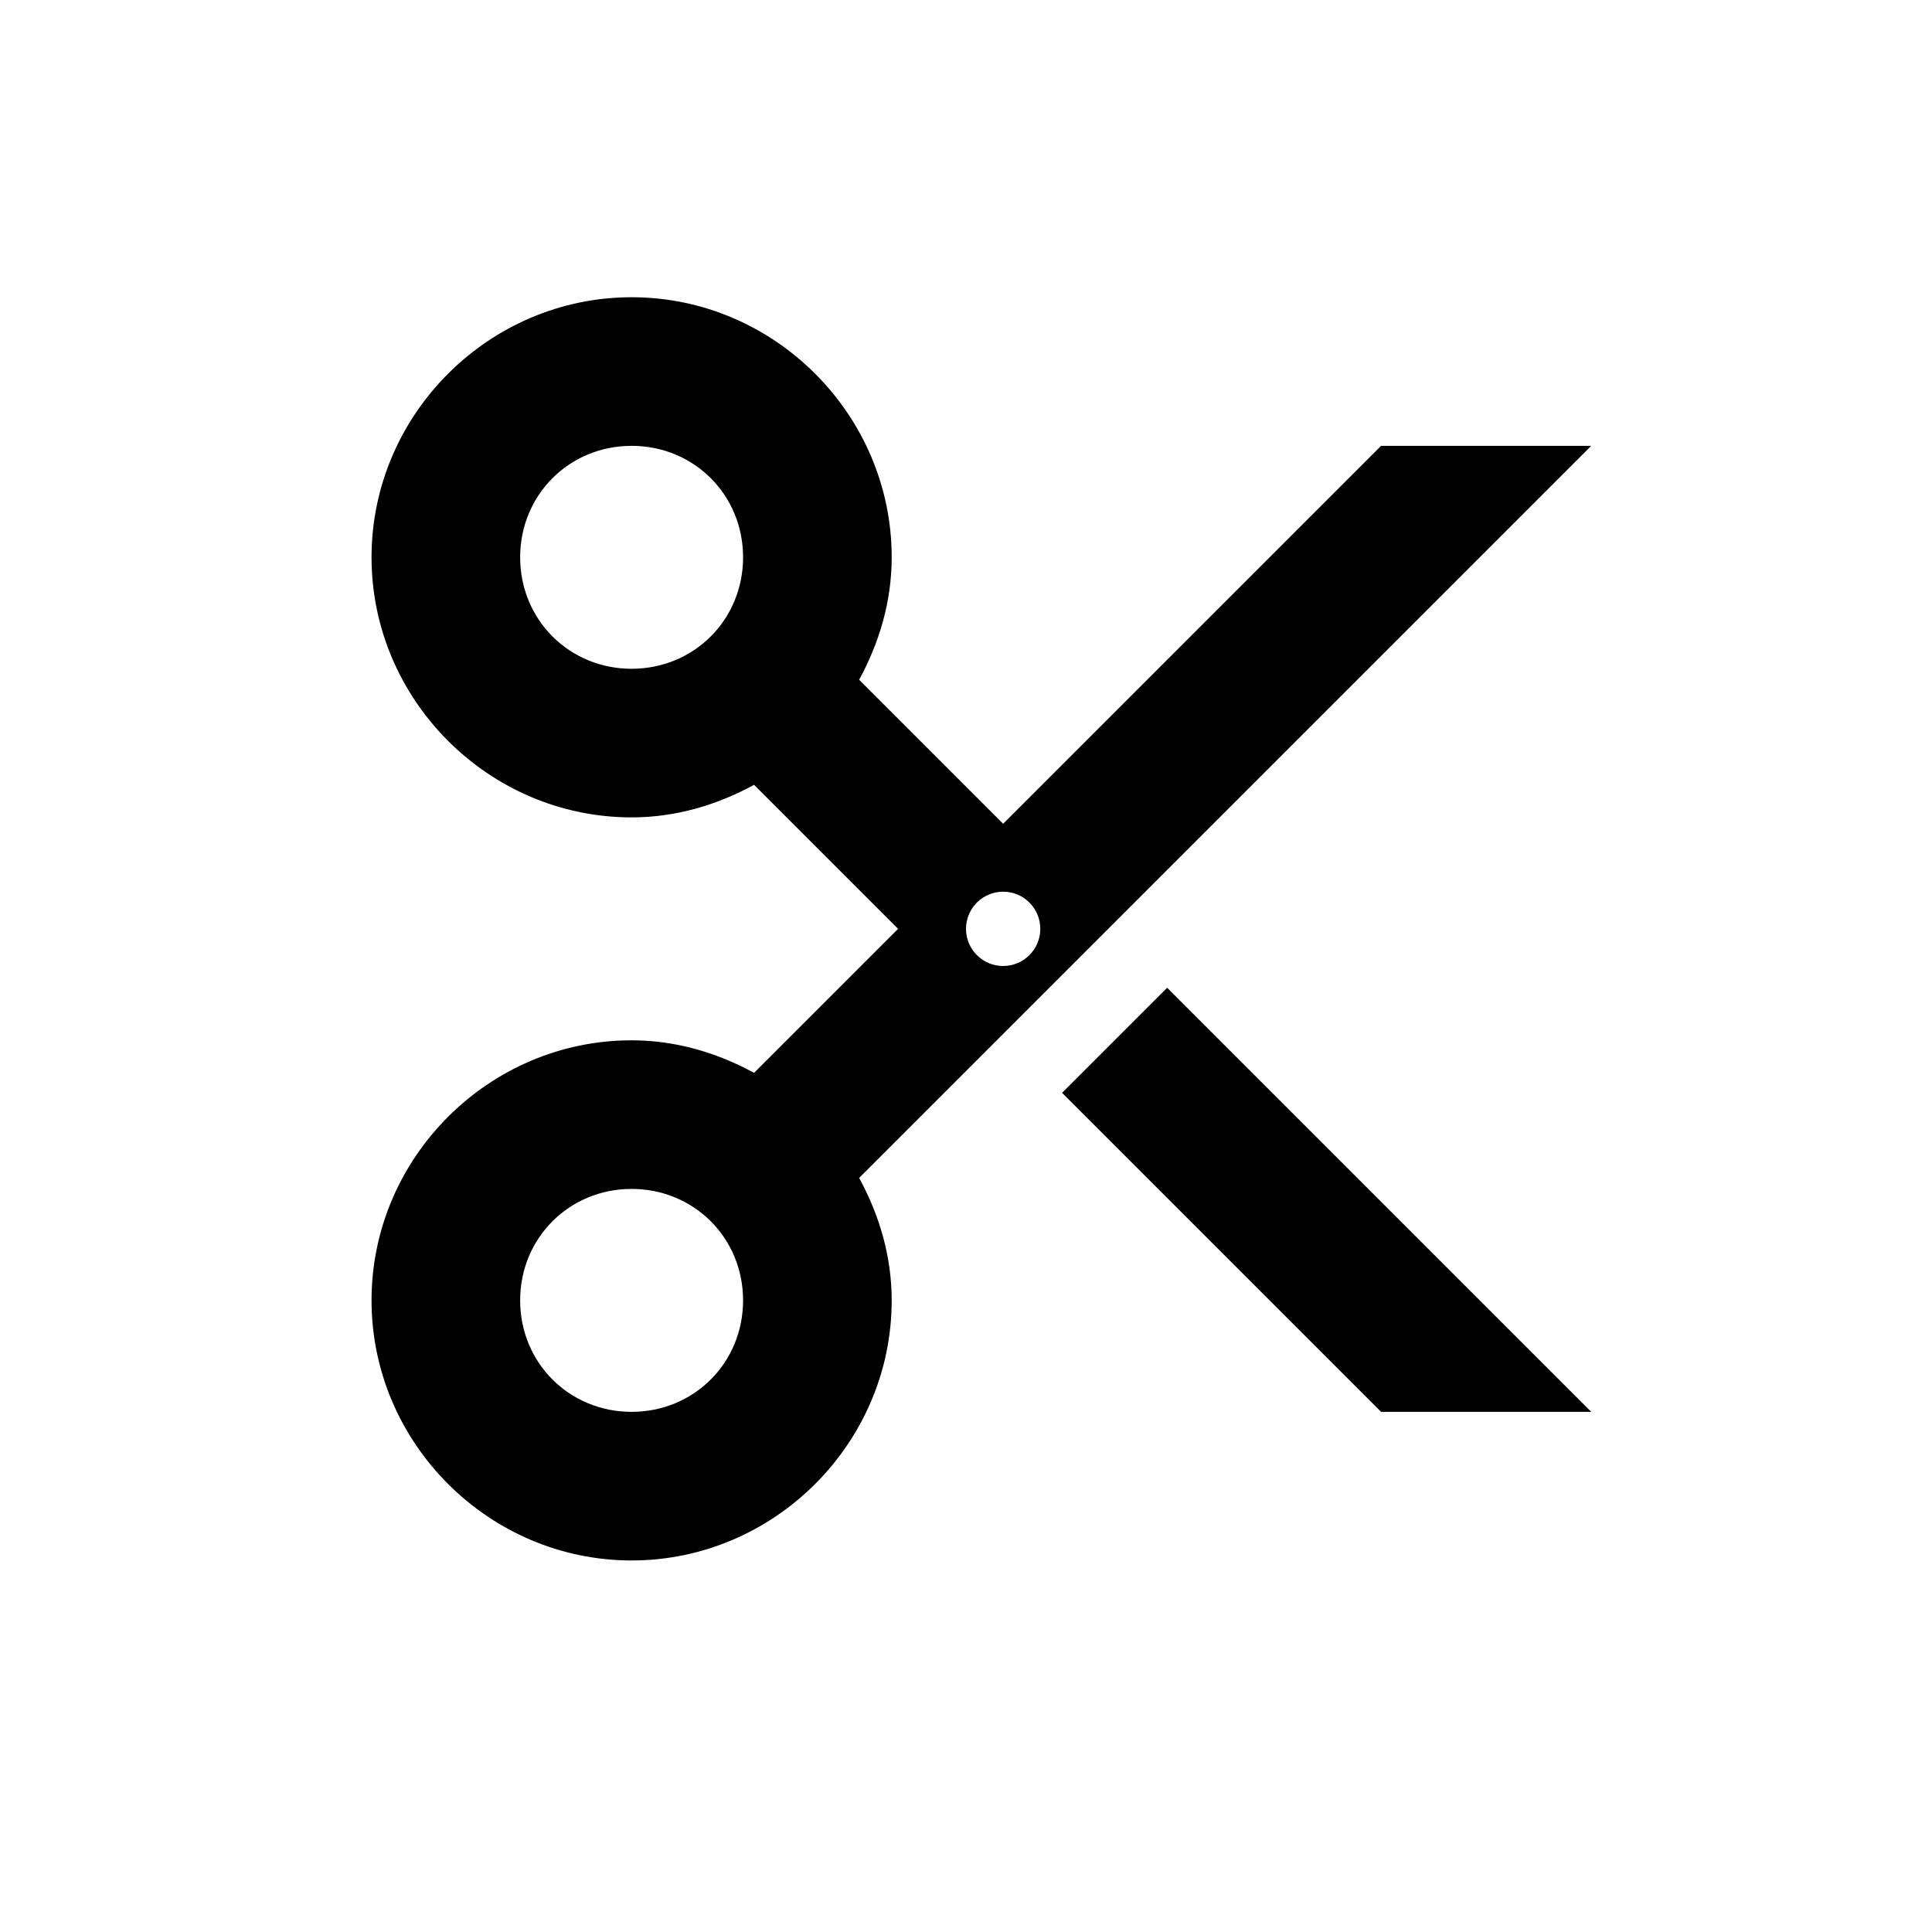 <svg width="26" height="26" viewBox="0 0 26 26" xmlns="http://www.w3.org/2000/svg">
<path d="M 8.5,4 C 6.579,4 5,5.579 5,7.5 5,9.421 6.579,11 8.5,11 c 0.598,0 1.154,-0.169 1.648,-0.438 l 1.938,1.938 -1.938,1.938 C 9.654,14.169 9.098,14 8.5,14 6.579,14 5,15.579 5,17.5 5,19.421 6.579,21 8.5,21 10.421,21 12,19.421 12,17.5 12,16.902 11.831,16.346 11.562,15.852 L 21.414,6 18.586,6 13.5,11.086 11.562,9.148 C 11.831,8.654 12,8.098 12,7.5 12,5.579 10.421,4 8.5,4 Z m 0,2 C 9.34,6 10,6.66 10,7.5 10,8.34 9.34,9 8.5,9 7.66,9 7,8.34 7,7.5 7,6.66 7.66,6 8.5,6 Z m 5,6 C 13.776,12 14,12.224 14,12.5 14,12.776 13.776,13 13.5,13 13.224,13 13,12.776 13,12.5 13,12.224 13.224,12 13.5,12 Z m 2.207,1.293 -1.414,1.414 L 18.586,19 21.414,19 Z M 8.5,16 C 9.34,16 10,16.66 10,17.5 10,18.34 9.34,19 8.5,19 7.66,19 7,18.34 7,17.5 7,16.66 7.66,16 8.5,16 Z" transform="" style="opacity: 1; fill: #000000; fill-opacity: 1; stroke: none; stroke-width: 2; stroke-linecap: butt; stroke-linejoin: round; stroke-miterlimit: 4; stroke-dasharray: none; stroke-dashoffset: 0; stroke-opacity: 1;" />
</svg>